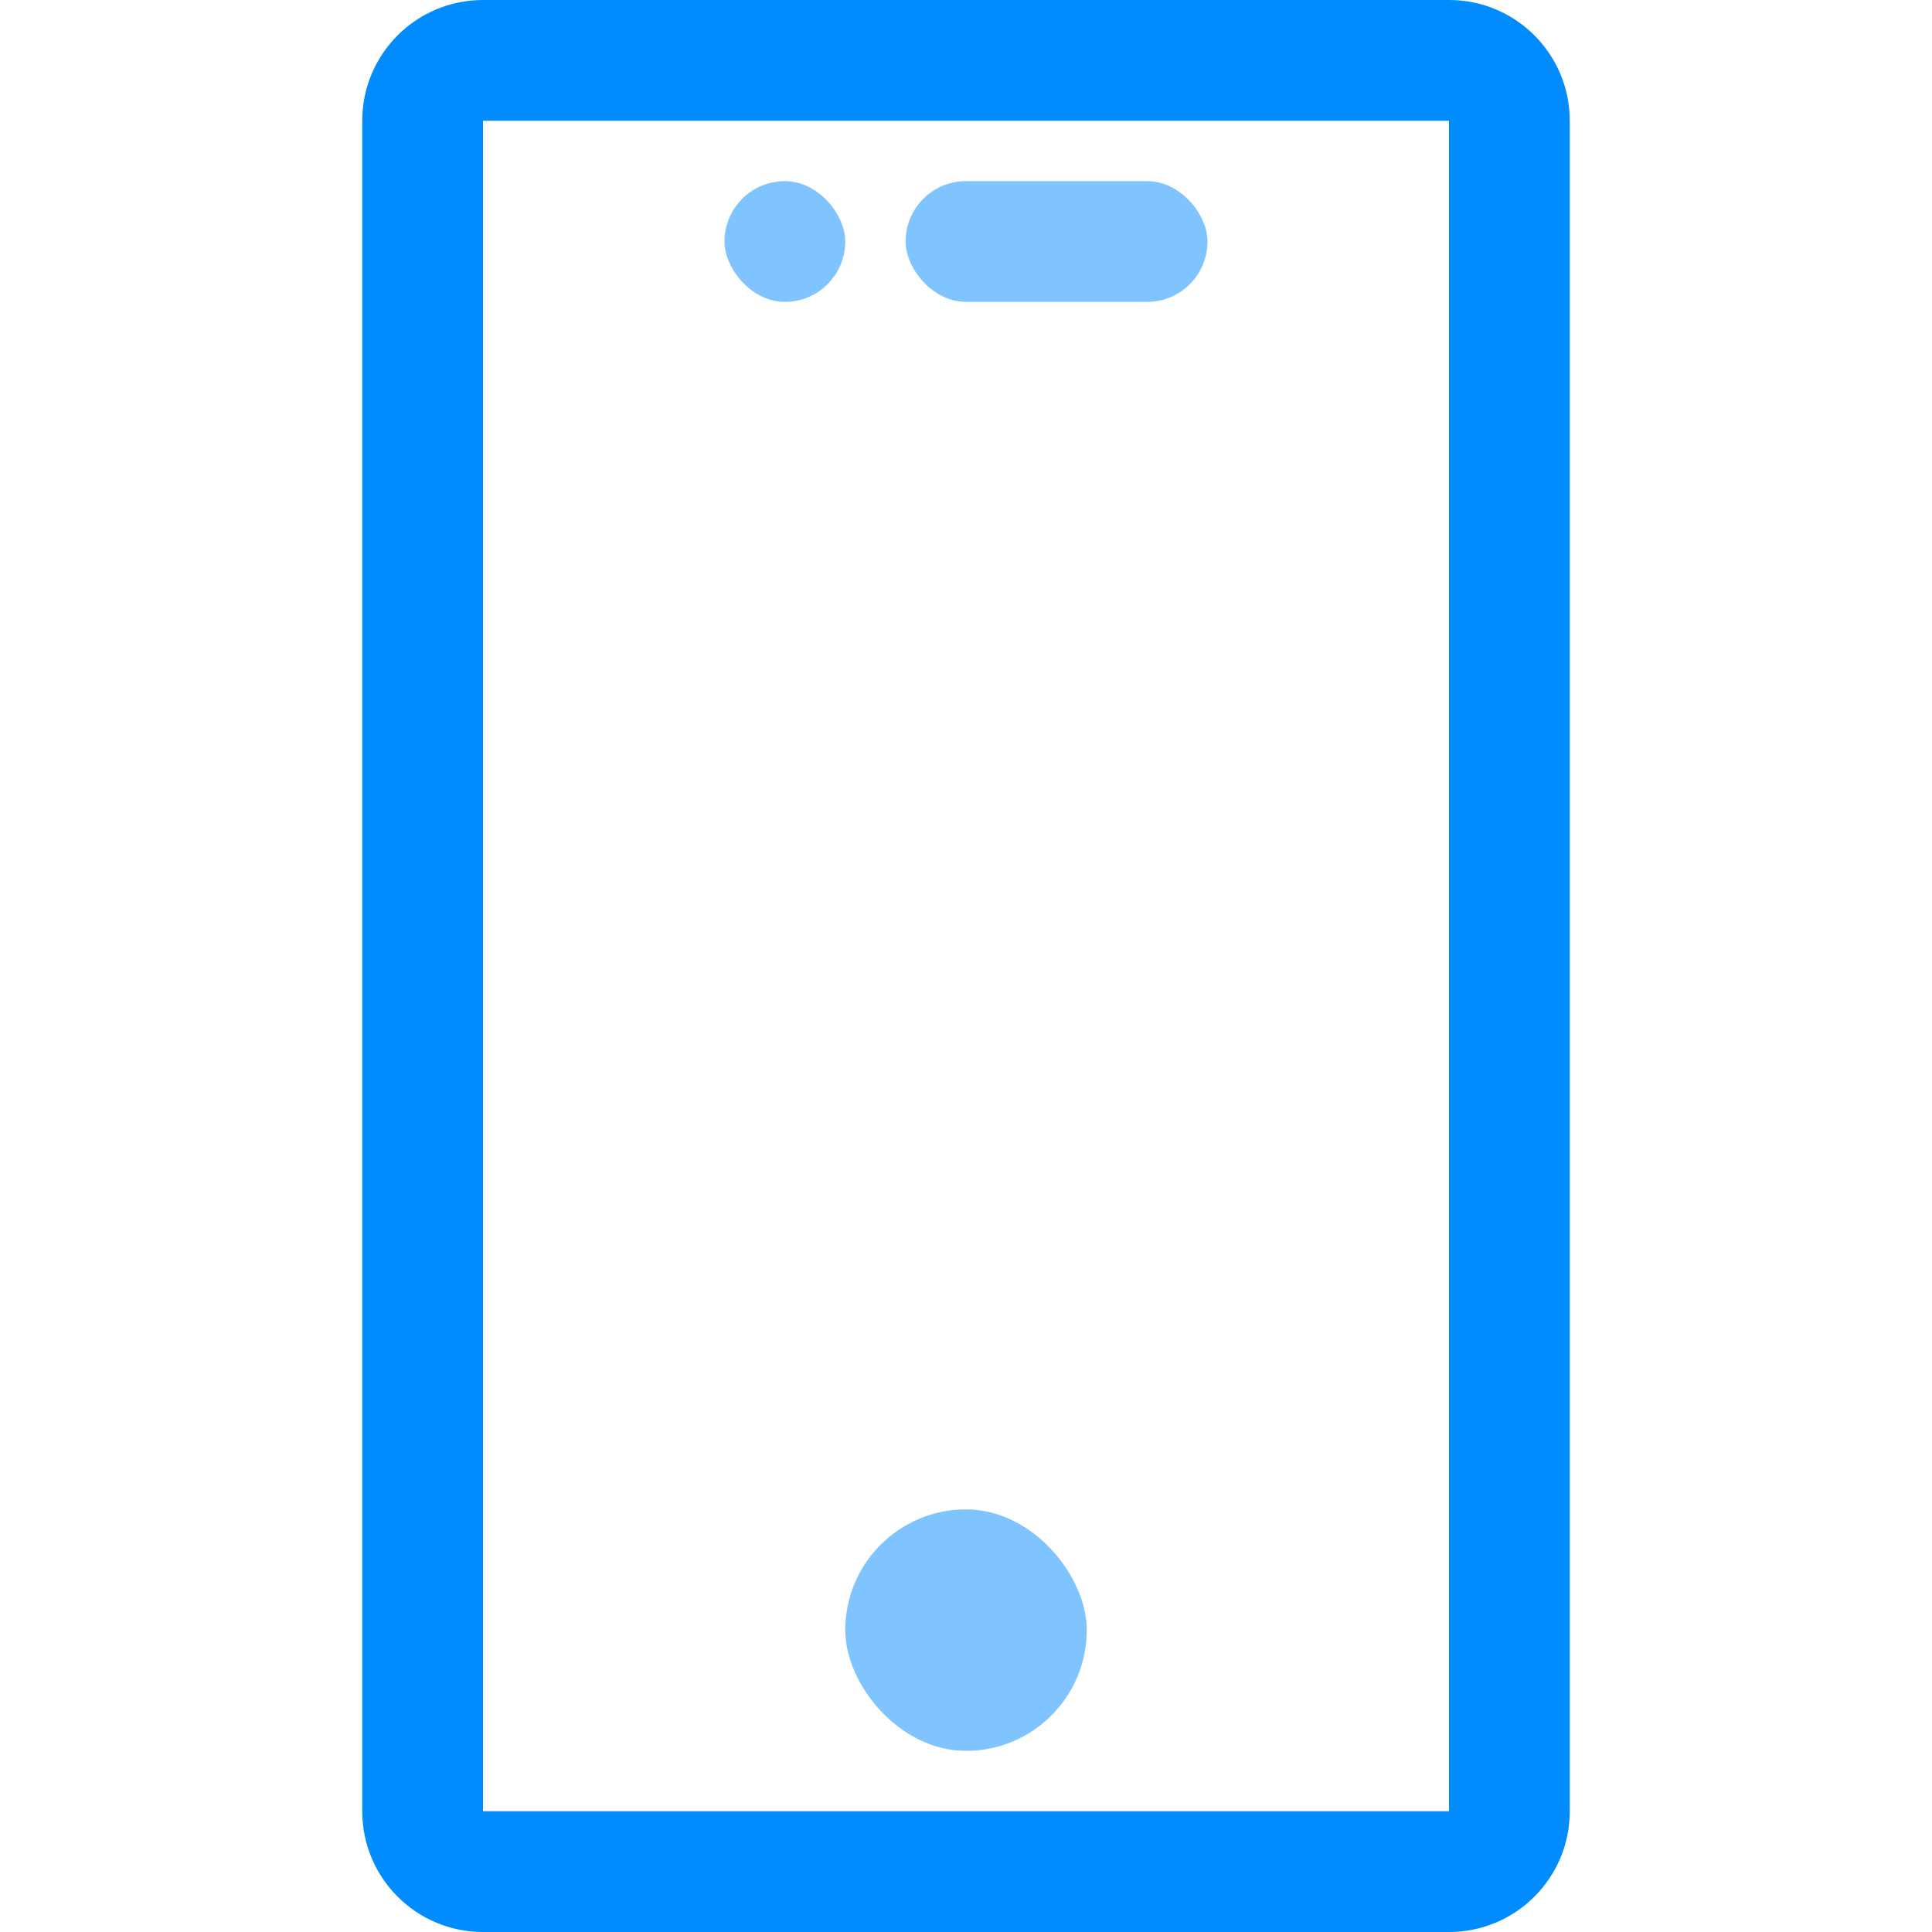 <svg xmlns="http://www.w3.org/2000/svg" width="32" height="32" viewBox="0 0 32 32">
  <g fill="none" fill-rule="evenodd">
    <rect width="32" height="32"/>
    <path fill="#008BFF" fill-rule="nonzero" d="M8,2 L8,30 L24,30 L24,2 L8,2 Z M8,0 L24,0 C25.105,0 26,0.895 26,2 L26,30 C26,31.105 25.105,32 24,32 L8,32 C6.895,32 6,31.105 6,30 L6,2 C6,0.895 6.895,0 8,0 Z"/>
    <rect width="4" height="4" x="14" y="25" fill="#008BFF" opacity=".5" rx="2"/>
    <rect width="2" height="2" x="12" y="3" fill="#008BFF" opacity=".5" rx="1"/>
    <rect width="5" height="2" x="15" y="3" fill="#008BFF" opacity=".5" rx="1"/>
  </g>
</svg>
